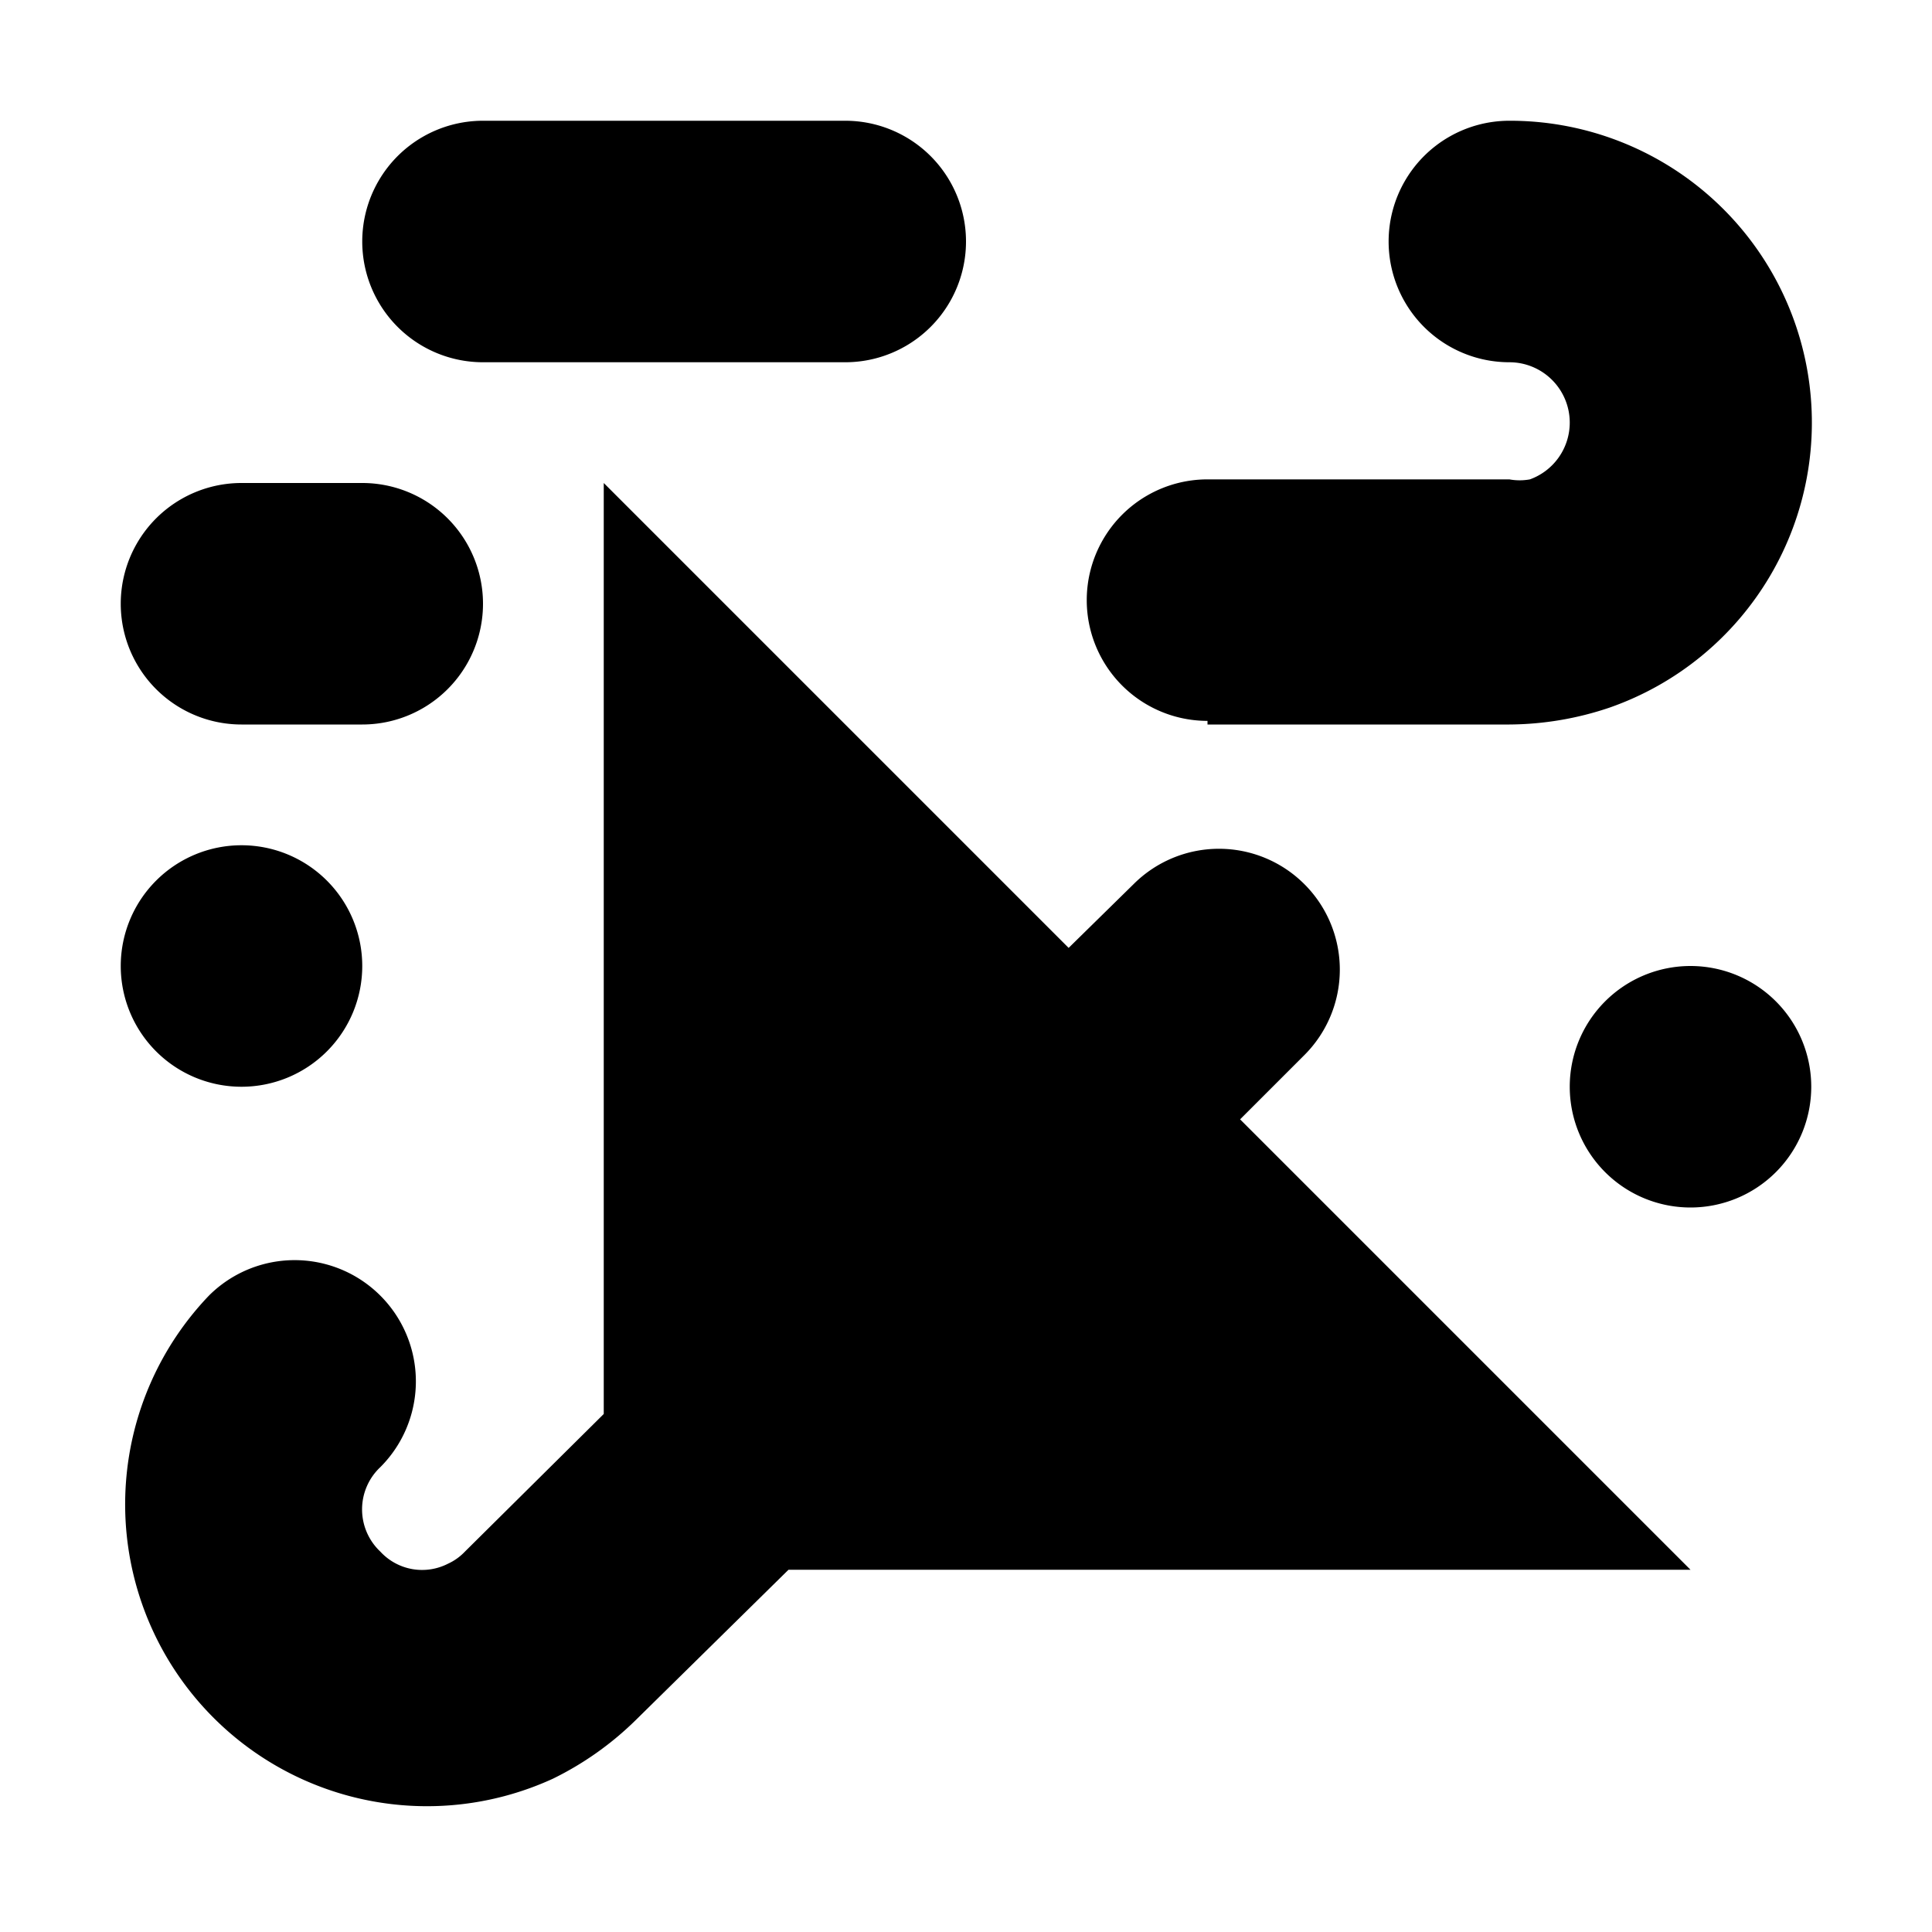 <svg xmlns="http://www.w3.org/2000/svg" width="16" height="16" viewBox="0 0 16 16"><path d="M15,9a1,1,0,1,1-1-1A1,1,0,0,1,15,9ZM2,9A1,1,0,1,0,1,8,1,1,0,0,0,2,9ZM2,6H3A1,1,0,0,0,3,4H2A1,1,0,0,0,2,6ZM4,3H7A1,1,0,0,0,7,1H4A1,1,0,0,0,4,3Zm6.8,5.74a1,1,0,0,0,0-1.42,1,1,0,0,0-1.41,0l-.54.53L5,4v7.71L3.85,12.85a.45.45,0,0,1-.14.1.47.47,0,0,1-.56-.1.48.48,0,0,1,0-.7,1,1,0,0,0-1.42-1.42,2.5,2.5,0,0,0,2.85,4,2.62,2.62,0,0,0,.69-.49L6.53,13H14L10.27,9.27ZM10,6h2.5a2.63,2.63,0,0,0,.83-.14A2.5,2.5,0,0,0,12.5,1a1,1,0,0,0,0,2,.5.5,0,0,1,.5.5.5.5,0,0,1-.33.47.47.47,0,0,1-.17,0H10a1,1,0,0,0,0,2Z"/></svg>